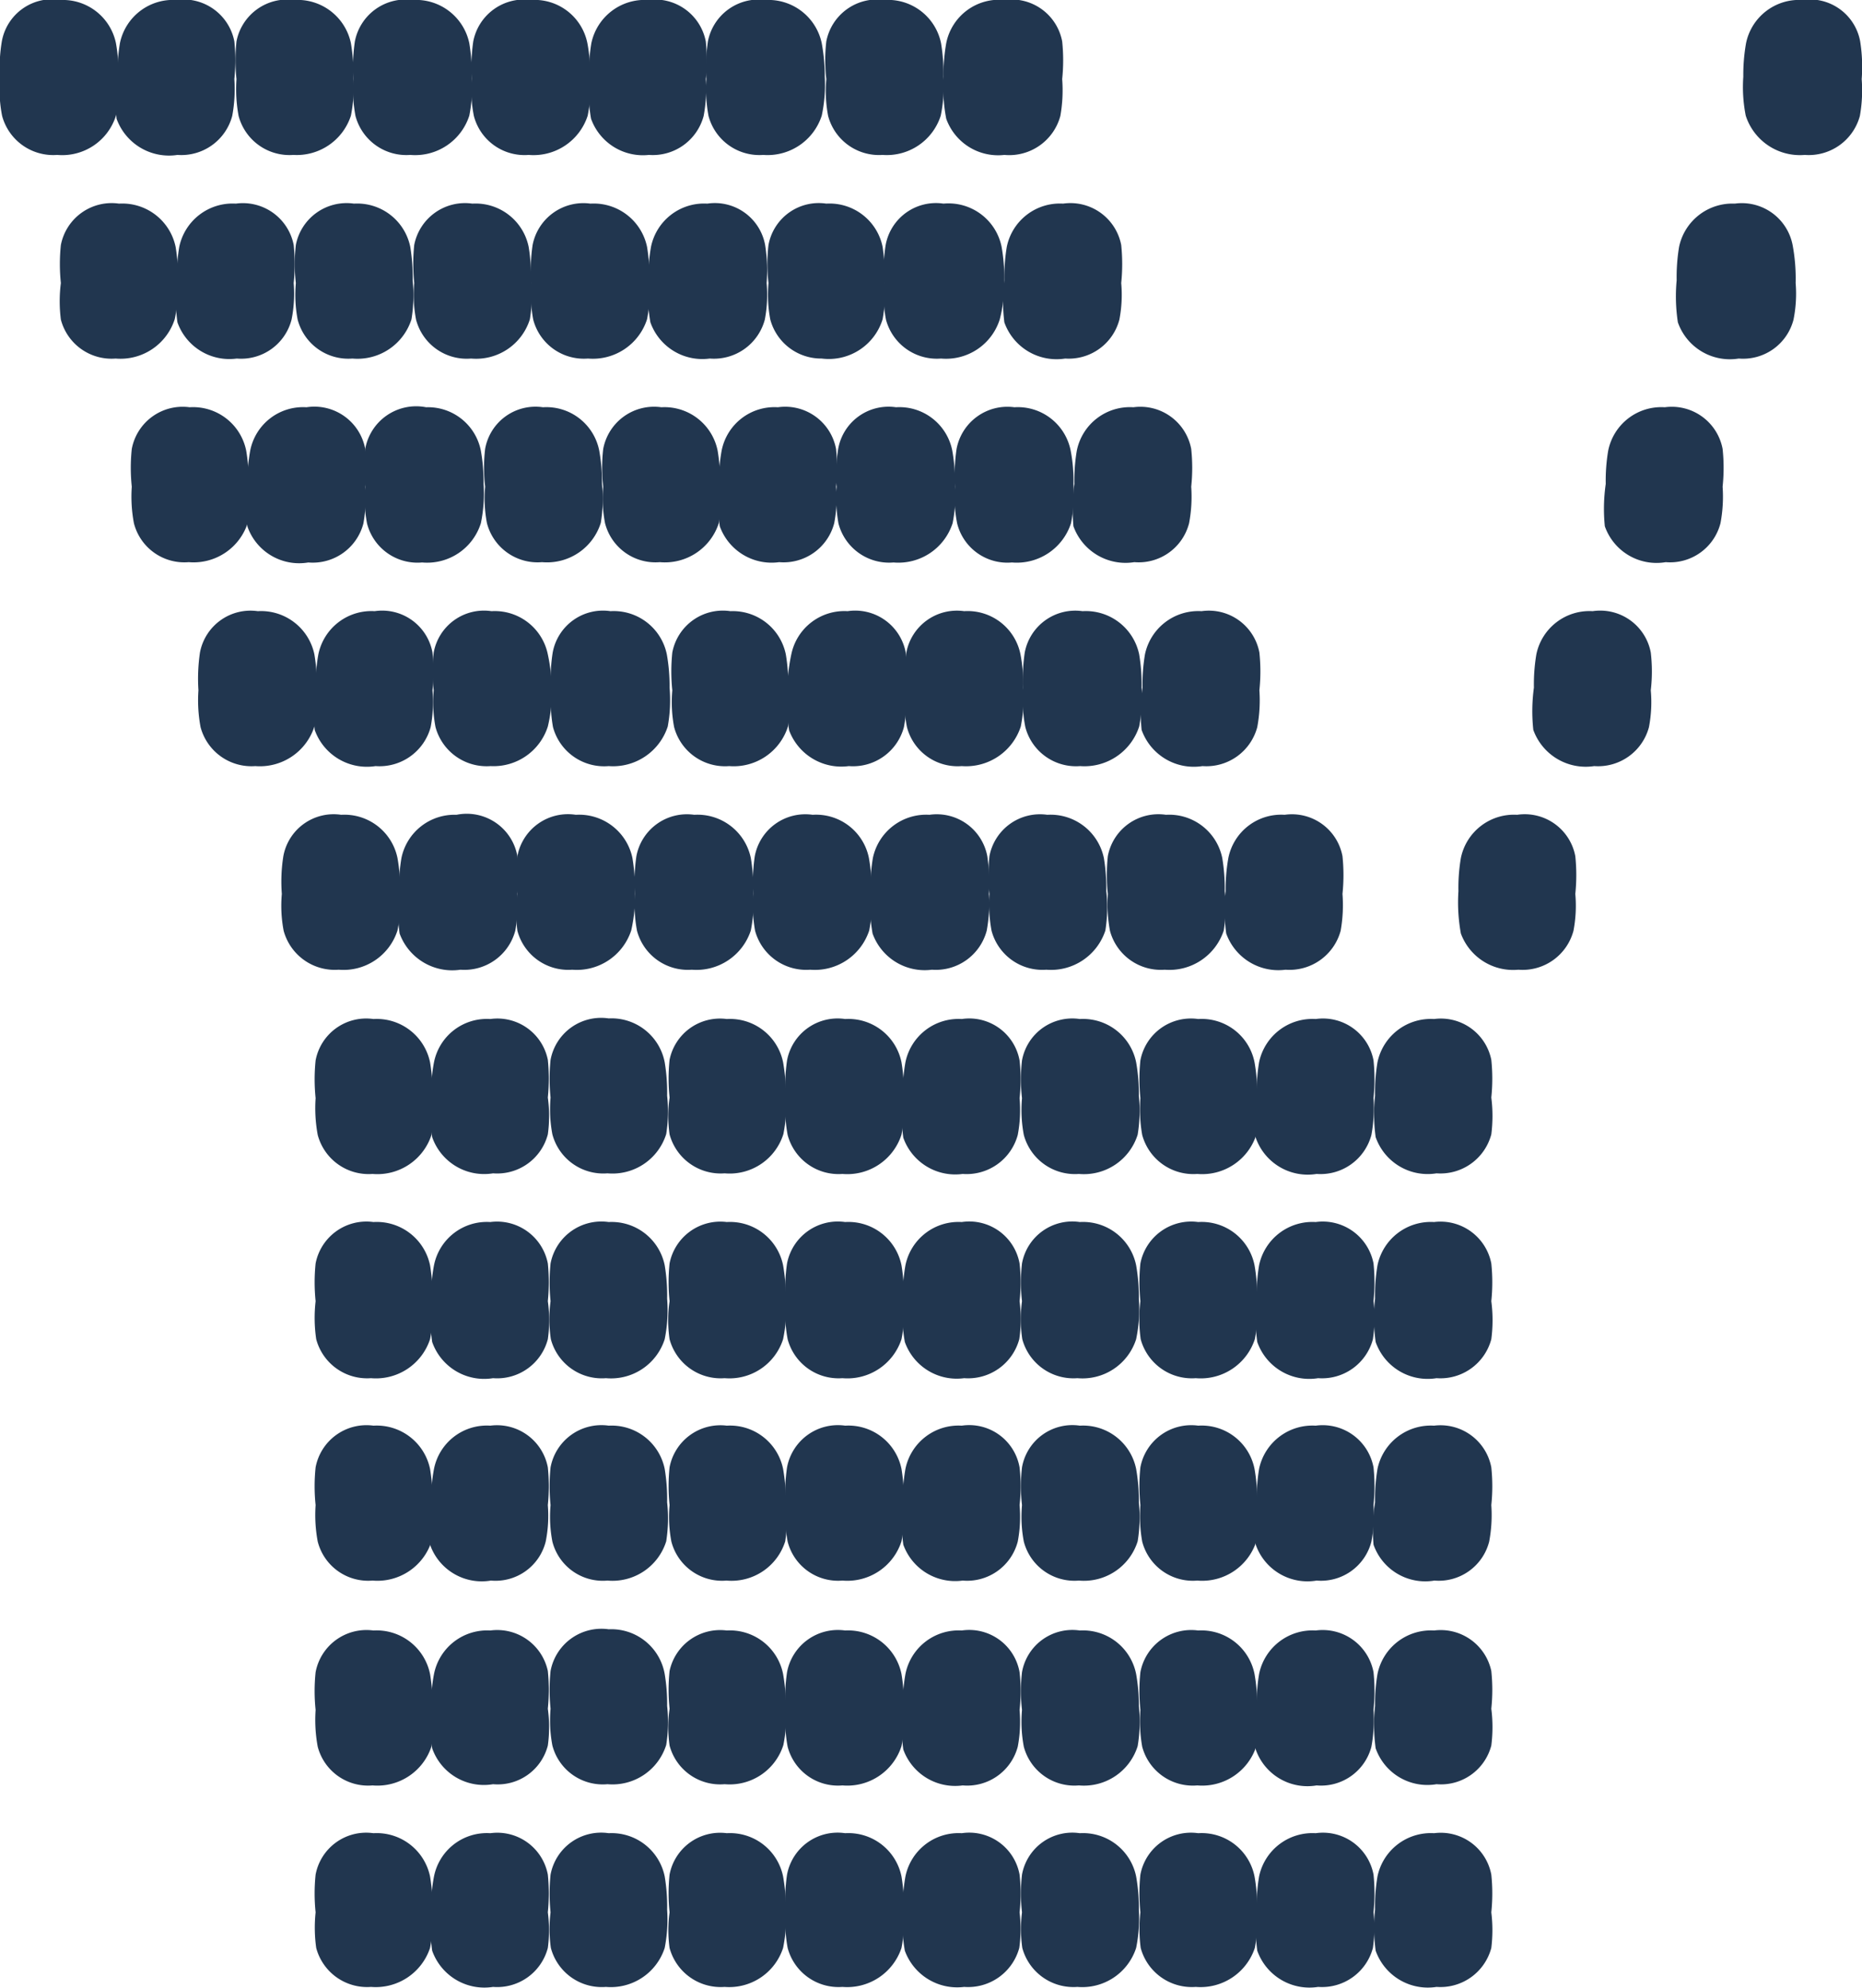 <svg xmlns="http://www.w3.org/2000/svg" width="61.18" height="65.32" viewBox="0 0 61.18 65.32"><defs><style>.a{fill:#21364f;}</style></defs><title>Asset 139</title><path class="a" d="M29.7,36a6,6,0,0,0-.08-1.1,1.78,1.78,0,0,0-1.85-1.42,1.69,1.69,0,0,0-1.91,1.36,6,6,0,0,0-.05,1.24,4.78,4.78,0,0,0,.07,1.21,1.73,1.73,0,0,0,1.8,1.28,1.87,1.87,0,0,0,1.94-1.29A4.82,4.82,0,0,0,29.7,36Z"/><path class="a" d="M37.42,36a5.89,5.89,0,0,0-.09-1.1,1.78,1.78,0,0,0-1.85-1.42,1.68,1.68,0,0,0-1.9,1.36,5.35,5.35,0,0,0,0,1.24,4.37,4.37,0,0,0,.06,1.21,1.74,1.74,0,0,0,1.81,1.28,1.85,1.85,0,0,0,1.93-1.29A4.8,4.8,0,0,0,37.42,36Z"/><path class="a" d="M41.31,36a5.89,5.89,0,0,0-.09-1.1,1.77,1.77,0,0,0-1.85-1.42,1.69,1.69,0,0,0-1.9,1.36,6,6,0,0,0,0,1.24,4.8,4.8,0,0,0,.06,1.21,1.74,1.74,0,0,0,1.81,1.28,1.87,1.87,0,0,0,1.94-1.29A4.82,4.82,0,0,0,41.31,36Z"/><path class="a" d="M29.66,36a5.89,5.89,0,0,1,.09-1.1,1.78,1.78,0,0,1,1.85-1.42,1.68,1.68,0,0,1,1.9,1.36,5.35,5.35,0,0,1,0,1.24,4.37,4.37,0,0,1-.06,1.21,1.74,1.74,0,0,1-1.81,1.28,1.81,1.81,0,0,1-1.95-1.19A5.63,5.63,0,0,1,29.66,36Z"/><path class="a" d="M14.21,36a6,6,0,0,0-.08-1.1,1.79,1.79,0,0,0-1.86-1.42,1.69,1.69,0,0,0-1.9,1.36,6,6,0,0,0,0,1.24,4.78,4.78,0,0,0,.07,1.21,1.73,1.73,0,0,0,1.8,1.28,1.87,1.87,0,0,0,1.94-1.29A4.82,4.82,0,0,0,14.21,36Z"/><path class="a" d="M21.92,36a6,6,0,0,0-.08-1.1A1.78,1.78,0,0,0,20,33.46a1.69,1.69,0,0,0-1.91,1.36,6,6,0,0,0,0,1.24,4.37,4.37,0,0,0,.06,1.21,1.73,1.73,0,0,0,1.81,1.28,1.85,1.85,0,0,0,1.93-1.29A4.82,4.82,0,0,0,21.92,36Z"/><path class="a" d="M25.82,36a5.89,5.89,0,0,0-.09-1.1,1.78,1.78,0,0,0-1.85-1.42A1.69,1.69,0,0,0,22,34.82a6,6,0,0,0,0,1.24A4.37,4.37,0,0,0,22,37.27a1.74,1.74,0,0,0,1.81,1.28,1.85,1.85,0,0,0,1.93-1.29A4.8,4.8,0,0,0,25.82,36Z"/><path class="a" d="M14.17,36a5.15,5.15,0,0,1,.09-1.1,1.77,1.77,0,0,1,1.85-1.42A1.69,1.69,0,0,1,18,34.82a6,6,0,0,1,0,1.24A4.36,4.36,0,0,1,18,37.27a1.72,1.72,0,0,1-1.8,1.28,1.81,1.81,0,0,1-2-1.19A5.63,5.63,0,0,1,14.17,36Z"/><path class="a" d="M41.29,36a6,6,0,0,1,.08-1.1,1.79,1.79,0,0,1,1.86-1.42,1.69,1.69,0,0,1,1.9,1.36,6,6,0,0,1,0,1.24,4.78,4.78,0,0,1-.07,1.21,1.73,1.73,0,0,1-1.8,1.28,1.81,1.81,0,0,1-2-1.19A5.63,5.63,0,0,1,41.29,36Z"/><path class="a" d="M45.18,36a6,6,0,0,1,.08-1.1,1.79,1.79,0,0,1,1.86-1.42A1.69,1.69,0,0,1,49,34.82a6,6,0,0,1,0,1.24A4.78,4.78,0,0,1,49,37.27a1.73,1.73,0,0,1-1.8,1.28,1.81,1.81,0,0,1-2-1.19A5.63,5.63,0,0,1,45.18,36Z"/><path class="a" d="M29.7,42.67a6,6,0,0,0-.08-1.1,1.78,1.78,0,0,0-1.85-1.42,1.7,1.7,0,0,0-1.91,1.36,6,6,0,0,0-.05,1.24A4.78,4.78,0,0,0,25.88,44a1.73,1.73,0,0,0,1.8,1.28A1.87,1.87,0,0,0,29.62,44,4.82,4.82,0,0,0,29.7,42.67Z"/><path class="a" d="M37.42,42.67a6,6,0,0,0-.09-1.1,1.78,1.78,0,0,0-1.85-1.42,1.68,1.68,0,0,0-1.9,1.36,5.35,5.35,0,0,0,0,1.24A4.37,4.37,0,0,0,33.59,44a1.74,1.74,0,0,0,1.81,1.28A1.85,1.85,0,0,0,37.33,44,4.8,4.8,0,0,0,37.42,42.67Z"/><path class="a" d="M41.31,42.67a6,6,0,0,0-.09-1.1,1.77,1.77,0,0,0-1.85-1.42,1.7,1.7,0,0,0-1.9,1.36,6,6,0,0,0,0,1.24A4.8,4.8,0,0,0,37.48,44a1.74,1.74,0,0,0,1.81,1.28A1.87,1.87,0,0,0,41.23,44,4.82,4.82,0,0,0,41.31,42.67Z"/><path class="a" d="M29.66,42.67a6,6,0,0,1,.09-1.1,1.78,1.78,0,0,1,1.85-1.42,1.68,1.68,0,0,1,1.9,1.36,5.35,5.35,0,0,1,0,1.24A4.37,4.37,0,0,1,33.49,44a1.74,1.74,0,0,1-1.81,1.28,1.81,1.81,0,0,1-1.95-1.19A5.63,5.63,0,0,1,29.66,42.67Z"/><path class="a" d="M14.21,42.67a6,6,0,0,0-.08-1.1,1.79,1.79,0,0,0-1.86-1.42,1.7,1.7,0,0,0-1.9,1.36,6,6,0,0,0,0,1.24A4.78,4.78,0,0,0,10.39,44a1.73,1.73,0,0,0,1.8,1.28A1.87,1.87,0,0,0,14.13,44,4.82,4.82,0,0,0,14.21,42.67Z"/><path class="a" d="M21.92,42.67a6,6,0,0,0-.08-1.1A1.78,1.78,0,0,0,20,40.15a1.7,1.7,0,0,0-1.91,1.36,6,6,0,0,0,0,1.24A4.37,4.37,0,0,0,18.1,44a1.73,1.73,0,0,0,1.81,1.28A1.85,1.85,0,0,0,21.84,44,4.82,4.82,0,0,0,21.92,42.67Z"/><path class="a" d="M25.82,42.67a6,6,0,0,0-.09-1.1,1.78,1.78,0,0,0-1.85-1.42A1.7,1.7,0,0,0,22,41.51a6,6,0,0,0,0,1.24A4.37,4.37,0,0,0,22,44a1.74,1.74,0,0,0,1.81,1.28A1.85,1.85,0,0,0,25.73,44,4.8,4.8,0,0,0,25.82,42.67Z"/><path class="a" d="M14.17,42.67a5.2,5.2,0,0,1,.09-1.1,1.77,1.77,0,0,1,1.85-1.42A1.7,1.7,0,0,1,18,41.51a6,6,0,0,1,0,1.24A4.36,4.36,0,0,1,18,44a1.72,1.72,0,0,1-1.8,1.28,1.81,1.81,0,0,1-2-1.19A5.63,5.63,0,0,1,14.17,42.67Z"/><path class="a" d="M41.29,42.67a6,6,0,0,1,.08-1.1,1.79,1.79,0,0,1,1.86-1.42,1.7,1.7,0,0,1,1.9,1.36,6,6,0,0,1,0,1.24A4.78,4.78,0,0,1,45.11,44a1.73,1.73,0,0,1-1.8,1.28,1.81,1.81,0,0,1-2-1.19A5.63,5.63,0,0,1,41.29,42.67Z"/><path class="a" d="M45.18,42.67a6,6,0,0,1,.08-1.1,1.79,1.79,0,0,1,1.86-1.42A1.7,1.7,0,0,1,49,41.51a6,6,0,0,1,0,1.24A4.78,4.78,0,0,1,49,44a1.73,1.73,0,0,1-1.8,1.28,1.81,1.81,0,0,1-2-1.19A5.63,5.63,0,0,1,45.18,42.67Z"/><path class="a" d="M29.7,49.36a6.1,6.1,0,0,0-.08-1.1,1.78,1.78,0,0,0-1.85-1.42,1.7,1.7,0,0,0-1.91,1.37,5.91,5.91,0,0,0-.05,1.24,4.7,4.7,0,0,0,.07,1.2,1.71,1.71,0,0,0,1.8,1.28,1.87,1.87,0,0,0,1.94-1.29A4.82,4.82,0,0,0,29.7,49.36Z"/><path class="a" d="M37.42,49.36a6,6,0,0,0-.09-1.1,1.78,1.78,0,0,0-1.85-1.42,1.68,1.68,0,0,0-1.9,1.37,5.3,5.3,0,0,0,0,1.24,4.3,4.3,0,0,0,.06,1.2,1.72,1.72,0,0,0,1.81,1.28,1.85,1.85,0,0,0,1.93-1.29A4.8,4.8,0,0,0,37.42,49.36Z"/><path class="a" d="M41.31,49.36a6,6,0,0,0-.09-1.1,1.77,1.77,0,0,0-1.85-1.42,1.7,1.7,0,0,0-1.9,1.37,5.91,5.91,0,0,0,0,1.24,4.72,4.72,0,0,0,.06,1.2,1.72,1.72,0,0,0,1.81,1.28,1.87,1.87,0,0,0,1.94-1.29A4.82,4.82,0,0,0,41.31,49.36Z"/><path class="a" d="M29.66,49.36a6,6,0,0,1,.09-1.1,1.78,1.78,0,0,1,1.85-1.42,1.68,1.68,0,0,1,1.9,1.37,5.3,5.3,0,0,1,0,1.24,4.3,4.3,0,0,1-.06,1.2,1.72,1.72,0,0,1-1.81,1.28,1.81,1.81,0,0,1-1.95-1.18A5.74,5.74,0,0,1,29.66,49.36Z"/><path class="a" d="M14.21,49.36a6.1,6.1,0,0,0-.08-1.1,1.79,1.79,0,0,0-1.86-1.42,1.7,1.7,0,0,0-1.9,1.37,5.91,5.91,0,0,0,0,1.24,4.7,4.7,0,0,0,.07,1.2,1.71,1.71,0,0,0,1.8,1.28,1.87,1.87,0,0,0,1.94-1.29A4.82,4.82,0,0,0,14.21,49.36Z"/><path class="a" d="M21.92,49.36a6.1,6.1,0,0,0-.08-1.1A1.78,1.78,0,0,0,20,46.84a1.7,1.7,0,0,0-1.91,1.37,6,6,0,0,0,0,1.24,4.3,4.3,0,0,0,.06,1.2,1.71,1.71,0,0,0,1.81,1.28,1.85,1.85,0,0,0,1.93-1.29A4.82,4.82,0,0,0,21.92,49.36Z"/><path class="a" d="M25.82,49.36a6,6,0,0,0-.09-1.1,1.78,1.78,0,0,0-1.85-1.42A1.7,1.7,0,0,0,22,48.21a6,6,0,0,0,0,1.24,4.3,4.3,0,0,0,.06,1.2,1.72,1.72,0,0,0,1.81,1.28,1.85,1.85,0,0,0,1.93-1.29A4.8,4.8,0,0,0,25.82,49.36Z"/><path class="a" d="M14.17,49.36a5.26,5.26,0,0,1,.09-1.1,1.77,1.77,0,0,1,1.85-1.42A1.7,1.7,0,0,1,18,48.21a5.91,5.91,0,0,1,0,1.24,4.29,4.29,0,0,1-.07,1.2,1.7,1.7,0,0,1-1.8,1.28,1.8,1.8,0,0,1-2-1.18A5.74,5.74,0,0,1,14.17,49.36Z"/><path class="a" d="M41.29,49.36a6.1,6.1,0,0,1,.08-1.1,1.79,1.79,0,0,1,1.86-1.42,1.7,1.7,0,0,1,1.9,1.37,5.91,5.91,0,0,1,0,1.24,4.7,4.7,0,0,1-.07,1.2,1.71,1.71,0,0,1-1.8,1.28,1.8,1.8,0,0,1-2-1.18A5.74,5.74,0,0,1,41.29,49.36Z"/><path class="a" d="M45.18,49.36a6.1,6.1,0,0,1,.08-1.1,1.79,1.79,0,0,1,1.86-1.42A1.7,1.7,0,0,1,49,48.21a5.91,5.91,0,0,1,0,1.24,4.7,4.7,0,0,1-.07,1.2,1.71,1.71,0,0,1-1.8,1.28,1.8,1.8,0,0,1-2-1.18A5.74,5.74,0,0,1,45.18,49.36Z"/><path class="a" d="M29.7,56.05A5.92,5.92,0,0,0,29.62,55a1.79,1.79,0,0,0-1.85-1.43,1.7,1.7,0,0,0-1.91,1.37,5.91,5.91,0,0,0-.05,1.24,4.78,4.78,0,0,0,.07,1.21,1.71,1.71,0,0,0,1.8,1.27,1.87,1.87,0,0,0,1.94-1.29A4.82,4.82,0,0,0,29.7,56.05Z"/><path class="a" d="M37.42,56.05A5.85,5.85,0,0,0,37.33,55a1.78,1.78,0,0,0-1.85-1.43,1.68,1.68,0,0,0-1.9,1.37,5.3,5.3,0,0,0,0,1.24,4.37,4.37,0,0,0,.06,1.21,1.72,1.72,0,0,0,1.81,1.27,1.85,1.85,0,0,0,1.93-1.29A4.8,4.8,0,0,0,37.42,56.05Z"/><path class="a" d="M41.31,56.05A5.85,5.85,0,0,0,41.22,55a1.78,1.78,0,0,0-1.85-1.43,1.7,1.7,0,0,0-1.9,1.37,5.91,5.91,0,0,0,0,1.24,4.8,4.8,0,0,0,.06,1.21,1.72,1.72,0,0,0,1.81,1.27,1.87,1.87,0,0,0,1.94-1.29A4.82,4.82,0,0,0,41.31,56.05Z"/><path class="a" d="M29.66,56.05A5.85,5.85,0,0,1,29.75,55a1.78,1.78,0,0,1,1.85-1.43,1.68,1.68,0,0,1,1.9,1.37,5.3,5.3,0,0,1,0,1.24,4.37,4.37,0,0,1-.06,1.21,1.72,1.72,0,0,1-1.81,1.27,1.81,1.81,0,0,1-1.95-1.18A5.74,5.74,0,0,1,29.66,56.05Z"/><path class="a" d="M14.21,56.05A5.92,5.92,0,0,0,14.13,55a1.79,1.79,0,0,0-1.86-1.43,1.7,1.7,0,0,0-1.9,1.37,5.91,5.91,0,0,0,0,1.24,4.78,4.78,0,0,0,.07,1.21,1.71,1.71,0,0,0,1.8,1.27,1.87,1.87,0,0,0,1.94-1.29A4.82,4.82,0,0,0,14.21,56.05Z"/><path class="a" d="M21.92,56.05A5.92,5.92,0,0,0,21.84,55,1.78,1.78,0,0,0,20,53.53a1.7,1.7,0,0,0-1.91,1.37,6,6,0,0,0,0,1.24,4.37,4.37,0,0,0,.06,1.21,1.71,1.71,0,0,0,1.81,1.27,1.85,1.85,0,0,0,1.93-1.29A4.82,4.82,0,0,0,21.92,56.05Z"/><path class="a" d="M25.82,56.05A5.85,5.85,0,0,0,25.73,55a1.78,1.78,0,0,0-1.85-1.43A1.7,1.7,0,0,0,22,54.9a6,6,0,0,0,0,1.24A4.37,4.37,0,0,0,22,57.35a1.72,1.72,0,0,0,1.81,1.27,1.85,1.85,0,0,0,1.93-1.29A4.8,4.8,0,0,0,25.82,56.05Z"/><path class="a" d="M14.17,56.05A5.11,5.11,0,0,1,14.26,55a1.78,1.78,0,0,1,1.85-1.43A1.7,1.7,0,0,1,18,54.9a5.91,5.91,0,0,1,0,1.24A4.36,4.36,0,0,1,18,57.35a1.7,1.7,0,0,1-1.8,1.27,1.8,1.8,0,0,1-2-1.18A5.74,5.74,0,0,1,14.17,56.05Z"/><path class="a" d="M41.29,56.05A5.92,5.92,0,0,1,41.37,55a1.79,1.79,0,0,1,1.86-1.43,1.7,1.7,0,0,1,1.9,1.37,5.91,5.91,0,0,1,0,1.24,4.78,4.78,0,0,1-.07,1.21,1.71,1.71,0,0,1-1.8,1.27,1.8,1.8,0,0,1-2-1.18A5.74,5.74,0,0,1,41.29,56.05Z"/><path class="a" d="M45.18,56.05A5.92,5.92,0,0,1,45.26,55a1.79,1.79,0,0,1,1.86-1.43A1.7,1.7,0,0,1,49,54.9a5.91,5.91,0,0,1,0,1.24A4.78,4.78,0,0,1,49,57.35a1.71,1.71,0,0,1-1.8,1.27,1.8,1.8,0,0,1-2-1.18A5.74,5.74,0,0,1,45.18,56.05Z"/><path class="a" d="M29.7,62.74a5.92,5.92,0,0,0-.08-1.09,1.78,1.78,0,0,0-1.85-1.42,1.69,1.69,0,0,0-1.91,1.36,5.94,5.94,0,0,0-.05,1.24A4.78,4.78,0,0,0,25.88,64a1.73,1.73,0,0,0,1.8,1.28A1.88,1.88,0,0,0,29.62,64,4.89,4.89,0,0,0,29.7,62.74Z"/><path class="a" d="M37.42,62.74a5.85,5.85,0,0,0-.09-1.09,1.78,1.78,0,0,0-1.85-1.42,1.68,1.68,0,0,0-1.9,1.36,5.33,5.33,0,0,0,0,1.24A4.37,4.37,0,0,0,33.59,64a1.74,1.74,0,0,0,1.81,1.28A1.86,1.86,0,0,0,37.33,64,4.88,4.88,0,0,0,37.42,62.74Z"/><path class="a" d="M41.31,62.74a5.85,5.85,0,0,0-.09-1.09,1.77,1.77,0,0,0-1.85-1.42,1.69,1.69,0,0,0-1.9,1.36,5.94,5.94,0,0,0,0,1.24A4.8,4.8,0,0,0,37.48,64a1.74,1.74,0,0,0,1.81,1.28A1.88,1.88,0,0,0,41.23,64,4.89,4.89,0,0,0,41.31,62.74Z"/><path class="a" d="M29.66,62.74a5.85,5.85,0,0,1,.09-1.09,1.78,1.78,0,0,1,1.85-1.42,1.68,1.68,0,0,1,1.9,1.36,5.33,5.33,0,0,1,0,1.24A4.37,4.37,0,0,1,33.49,64a1.74,1.74,0,0,1-1.81,1.28,1.83,1.83,0,0,1-1.95-1.19A5.68,5.68,0,0,1,29.66,62.74Z"/><path class="a" d="M14.21,62.74a5.92,5.92,0,0,0-.08-1.09,1.79,1.79,0,0,0-1.86-1.42,1.69,1.69,0,0,0-1.9,1.36,5.94,5.94,0,0,0,0,1.24A4.78,4.78,0,0,0,10.39,64a1.73,1.73,0,0,0,1.8,1.28A1.88,1.88,0,0,0,14.13,64,4.89,4.89,0,0,0,14.21,62.74Z"/><path class="a" d="M21.92,62.74a5.92,5.92,0,0,0-.08-1.09A1.78,1.78,0,0,0,20,60.23a1.69,1.69,0,0,0-1.91,1.36,6,6,0,0,0,0,1.24A4.37,4.37,0,0,0,18.1,64a1.73,1.73,0,0,0,1.81,1.28A1.86,1.86,0,0,0,21.84,64,4.89,4.89,0,0,0,21.92,62.74Z"/><path class="a" d="M25.82,62.74a5.85,5.85,0,0,0-.09-1.09,1.78,1.78,0,0,0-1.85-1.42A1.69,1.69,0,0,0,22,61.59a6,6,0,0,0,0,1.24A4.37,4.37,0,0,0,22,64a1.74,1.74,0,0,0,1.81,1.28A1.86,1.86,0,0,0,25.73,64,4.88,4.88,0,0,0,25.82,62.74Z"/><path class="a" d="M14.17,62.74a5.11,5.11,0,0,1,.09-1.09,1.77,1.77,0,0,1,1.85-1.42A1.69,1.69,0,0,1,18,61.59a5.94,5.94,0,0,1,0,1.24A4.36,4.36,0,0,1,18,64a1.72,1.72,0,0,1-1.8,1.28,1.82,1.82,0,0,1-2-1.19A5.68,5.68,0,0,1,14.17,62.74Z"/><path class="a" d="M41.29,62.74a5.92,5.92,0,0,1,.08-1.09,1.79,1.79,0,0,1,1.86-1.42,1.69,1.69,0,0,1,1.9,1.36,5.94,5.94,0,0,1,0,1.24A4.78,4.78,0,0,1,45.11,64a1.73,1.73,0,0,1-1.8,1.28,1.82,1.82,0,0,1-2-1.19A5.68,5.68,0,0,1,41.29,62.74Z"/><path class="a" d="M45.18,62.74a5.92,5.92,0,0,1,.08-1.09,1.79,1.79,0,0,1,1.86-1.42A1.69,1.69,0,0,1,49,61.59a5.94,5.94,0,0,1,0,1.24A4.78,4.78,0,0,1,49,64a1.73,1.73,0,0,1-1.8,1.28,1.82,1.82,0,0,1-2-1.19A5.68,5.68,0,0,1,45.18,62.74Z"/><path class="a" d="M19.39,2.52a5.2,5.2,0,0,0-.09-1.1A1.77,1.77,0,0,0,17.45,0a1.7,1.7,0,0,0-1.9,1.36A6,6,0,0,0,15.5,2.6a4.36,4.36,0,0,0,.07,1.21,1.72,1.72,0,0,0,1.8,1.28A1.87,1.87,0,0,0,19.31,3.8,4.82,4.82,0,0,0,19.39,2.52Z"/><path class="a" d="M27.1,2.52A6,6,0,0,0,27,1.42,1.79,1.79,0,0,0,25.16,0a1.7,1.7,0,0,0-1.9,1.36,6,6,0,0,0-.05,1.24,4.78,4.78,0,0,0,.07,1.21,1.73,1.73,0,0,0,1.8,1.28A1.87,1.87,0,0,0,27,3.8,4.82,4.82,0,0,0,27.1,2.52Z"/><path class="a" d="M31,2.52a6,6,0,0,0-.08-1.1A1.78,1.78,0,0,0,29.06,0a1.7,1.7,0,0,0-1.91,1.36,5.41,5.41,0,0,0,0,1.24,4.37,4.37,0,0,0,.06,1.21A1.73,1.73,0,0,0,29,5.09,1.86,1.86,0,0,0,30.91,3.8,4.82,4.82,0,0,0,31,2.52Z"/><path class="a" d="M19.35,2.52a6,6,0,0,1,.08-1.1A1.79,1.79,0,0,1,21.29,0a1.7,1.7,0,0,1,1.9,1.36,6,6,0,0,1,0,1.24,4.78,4.78,0,0,1-.07,1.21,1.73,1.73,0,0,1-1.8,1.28A1.81,1.81,0,0,1,19.42,3.9,5.63,5.63,0,0,1,19.35,2.52Z"/><path class="a" d="M3.9,2.52a6,6,0,0,0-.09-1.1A1.78,1.78,0,0,0,2,0,1.68,1.68,0,0,0,.06,1.36,5.35,5.35,0,0,0,0,2.6,4.37,4.37,0,0,0,.07,3.81,1.74,1.74,0,0,0,1.88,5.09,1.85,1.85,0,0,0,3.81,3.8,4.8,4.8,0,0,0,3.9,2.52Z"/><path class="a" d="M11.61,2.52a6,6,0,0,0-.08-1.1A1.79,1.79,0,0,0,9.67,0a1.7,1.7,0,0,0-1.9,1.36,6,6,0,0,0,0,1.24,4.78,4.78,0,0,0,.07,1.21,1.73,1.73,0,0,0,1.8,1.28A1.87,1.87,0,0,0,11.53,3.8,4.82,4.82,0,0,0,11.61,2.52Z"/><path class="a" d="M15.5,2.52a6,6,0,0,0-.08-1.1A1.79,1.79,0,0,0,13.56,0a1.7,1.7,0,0,0-1.9,1.36,6,6,0,0,0-.05,1.24,4.78,4.78,0,0,0,.07,1.21,1.73,1.73,0,0,0,1.8,1.28A1.87,1.87,0,0,0,15.42,3.8,4.82,4.82,0,0,0,15.5,2.52Z"/><path class="a" d="M3.86,2.52a6,6,0,0,1,.08-1.1A1.78,1.78,0,0,1,5.79,0,1.7,1.7,0,0,1,7.7,1.36a6,6,0,0,1,0,1.24,4.78,4.78,0,0,1-.07,1.21,1.73,1.73,0,0,1-1.8,1.28,1.83,1.83,0,0,1-2-1.19A5.65,5.65,0,0,1,3.86,2.52Z"/><path class="a" d="M31,2.52a6,6,0,0,1,.09-1.1A1.77,1.77,0,0,1,33,0a1.69,1.69,0,0,1,1.9,1.36,6,6,0,0,1,0,1.24,4.8,4.8,0,0,1-.06,1.21A1.74,1.74,0,0,1,33,5.09,1.81,1.81,0,0,1,31.09,3.9,5.63,5.63,0,0,1,31,2.52Z"/><path class="a" d="M57.28,2.52a6,6,0,0,1,.09-1.1A1.78,1.78,0,0,1,59.22,0a1.68,1.68,0,0,1,1.9,1.36,5.35,5.35,0,0,1,.05,1.24,4.8,4.8,0,0,1-.06,1.21A1.74,1.74,0,0,1,59.3,5.09,1.87,1.87,0,0,1,57.36,3.8,4.82,4.82,0,0,1,57.28,2.52Z"/><path class="a" d="M28.64,29.28a5.85,5.85,0,0,0-.09-1.09,1.77,1.77,0,0,0-1.85-1.42,1.69,1.69,0,0,0-1.9,1.36,5.94,5.94,0,0,0-.05,1.24,4.8,4.8,0,0,0,.06,1.21,1.74,1.74,0,0,0,1.81,1.28,1.88,1.88,0,0,0,1.94-1.29A4.89,4.89,0,0,0,28.64,29.28Z"/><path class="a" d="M36.35,29.28a5.92,5.92,0,0,0-.08-1.09,1.79,1.79,0,0,0-1.86-1.42,1.69,1.69,0,0,0-1.9,1.36,5.94,5.94,0,0,0,0,1.24,4.78,4.78,0,0,0,.07,1.21,1.73,1.73,0,0,0,1.8,1.28,1.88,1.88,0,0,0,1.94-1.29A4.89,4.89,0,0,0,36.35,29.28Z"/><path class="a" d="M40.24,29.28a5.92,5.92,0,0,0-.08-1.09,1.78,1.78,0,0,0-1.85-1.42,1.69,1.69,0,0,0-1.91,1.36,5.94,5.94,0,0,0,0,1.24,4.78,4.78,0,0,0,.07,1.21,1.73,1.73,0,0,0,1.8,1.28,1.88,1.88,0,0,0,1.94-1.29A4.89,4.89,0,0,0,40.24,29.28Z"/><path class="a" d="M28.6,29.28a5.92,5.92,0,0,1,.08-1.09,1.79,1.79,0,0,1,1.86-1.42,1.69,1.69,0,0,1,1.9,1.36,5.94,5.94,0,0,1,.05,1.24,4.78,4.78,0,0,1-.07,1.21,1.73,1.73,0,0,1-1.8,1.28,1.82,1.82,0,0,1-1.95-1.19A5.68,5.68,0,0,1,28.6,29.28Z"/><path class="a" d="M13.15,29.28a5.85,5.85,0,0,0-.09-1.09,1.78,1.78,0,0,0-1.85-1.42,1.68,1.68,0,0,0-1.9,1.36,5.33,5.33,0,0,0-.05,1.24,4.37,4.37,0,0,0,.06,1.21,1.74,1.74,0,0,0,1.81,1.28,1.86,1.86,0,0,0,1.93-1.29A4.88,4.88,0,0,0,13.15,29.28Z"/><path class="a" d="M20.86,29.28a5.92,5.92,0,0,0-.08-1.09,1.79,1.79,0,0,0-1.86-1.42A1.69,1.69,0,0,0,17,28.13,5.94,5.94,0,0,0,17,29.37,4.78,4.78,0,0,0,17,30.58a1.73,1.73,0,0,0,1.8,1.28,1.88,1.88,0,0,0,1.94-1.29A4.89,4.89,0,0,0,20.86,29.28Z"/><path class="a" d="M24.75,29.28a5.92,5.92,0,0,0-.08-1.09,1.79,1.79,0,0,0-1.86-1.42,1.69,1.69,0,0,0-1.9,1.36,5.94,5.94,0,0,0-.05,1.24,4.78,4.78,0,0,0,.07,1.21,1.73,1.73,0,0,0,1.8,1.28,1.88,1.88,0,0,0,1.94-1.29A4.89,4.89,0,0,0,24.75,29.28Z"/><path class="a" d="M13.11,29.28a5.92,5.92,0,0,1,.08-1.09A1.78,1.78,0,0,1,15,26.77,1.69,1.69,0,0,1,17,28.13,5.94,5.94,0,0,1,17,29.37a4.78,4.78,0,0,1-.07,1.21,1.73,1.73,0,0,1-1.8,1.28,1.84,1.84,0,0,1-2-1.19A5.7,5.7,0,0,1,13.11,29.28Z"/><path class="a" d="M40.27,29.28a5.85,5.85,0,0,1,.09-1.09,1.77,1.77,0,0,1,1.85-1.42,1.69,1.69,0,0,1,1.9,1.36,5.94,5.94,0,0,1,0,1.24,4.8,4.8,0,0,1-.06,1.21,1.74,1.74,0,0,1-1.81,1.28,1.82,1.82,0,0,1-1.95-1.19A5.68,5.68,0,0,1,40.27,29.28Z"/><path class="a" d="M47.92,29.28A5.85,5.85,0,0,1,48,28.19a1.78,1.78,0,0,1,1.85-1.42,1.69,1.69,0,0,1,1.91,1.36,6,6,0,0,1,0,1.24,4.37,4.37,0,0,1-.06,1.21,1.73,1.73,0,0,1-1.81,1.28A1.83,1.83,0,0,1,48,30.67,5.68,5.68,0,0,1,47.92,29.28Z"/><path class="a" d="M25.9,22.59a5.92,5.92,0,0,0-.08-1.09A1.78,1.78,0,0,0,24,20.08a1.69,1.69,0,0,0-1.91,1.36,6,6,0,0,0,0,1.24,4.37,4.37,0,0,0,.06,1.21,1.73,1.73,0,0,0,1.81,1.28,1.87,1.87,0,0,0,1.93-1.3A4.82,4.82,0,0,0,25.9,22.59Z"/><path class="a" d="M33.62,22.59a5.11,5.11,0,0,0-.09-1.09,1.77,1.77,0,0,0-1.85-1.42,1.69,1.69,0,0,0-1.9,1.36,5.91,5.91,0,0,0-.05,1.24,4.36,4.36,0,0,0,.07,1.21,1.72,1.72,0,0,0,1.8,1.28,1.89,1.89,0,0,0,1.94-1.3A4.82,4.82,0,0,0,33.62,22.59Z"/><path class="a" d="M37.51,22.59a5.92,5.92,0,0,0-.08-1.09,1.79,1.79,0,0,0-1.86-1.42,1.69,1.69,0,0,0-1.9,1.36,5.91,5.91,0,0,0-.05,1.24,4.36,4.36,0,0,0,.07,1.21,1.72,1.72,0,0,0,1.8,1.28,1.89,1.89,0,0,0,1.94-1.3A4.82,4.82,0,0,0,37.51,22.59Z"/><path class="a" d="M25.87,22.59A5.92,5.92,0,0,1,26,21.5a1.78,1.78,0,0,1,1.85-1.42,1.69,1.69,0,0,1,1.91,1.36,6,6,0,0,1,0,1.24,4.37,4.37,0,0,1-.06,1.21,1.73,1.73,0,0,1-1.81,1.28A1.83,1.83,0,0,1,25.93,24,5.73,5.73,0,0,1,25.87,22.59Z"/><path class="a" d="M10.41,22.59a5.92,5.92,0,0,0-.08-1.09,1.79,1.79,0,0,0-1.86-1.42,1.69,1.69,0,0,0-1.9,1.36,5.91,5.91,0,0,0-.05,1.24,4.78,4.78,0,0,0,.07,1.21,1.73,1.73,0,0,0,1.8,1.28,1.88,1.88,0,0,0,1.94-1.3A4.82,4.82,0,0,0,10.41,22.59Z"/><path class="a" d="M18.13,22.59A5.85,5.85,0,0,0,18,21.5a1.78,1.78,0,0,0-1.85-1.42,1.68,1.68,0,0,0-1.9,1.36,5.3,5.3,0,0,0,0,1.24,4.37,4.37,0,0,0,.06,1.21,1.74,1.74,0,0,0,1.81,1.28A1.87,1.87,0,0,0,18,23.87,4.8,4.8,0,0,0,18.13,22.59Z"/><path class="a" d="M22,22.59a5.85,5.85,0,0,0-.09-1.09,1.78,1.78,0,0,0-1.85-1.42,1.68,1.68,0,0,0-1.9,1.36,5.3,5.3,0,0,0-.05,1.24,4.8,4.8,0,0,0,.06,1.21A1.74,1.74,0,0,0,20,25.17a1.89,1.89,0,0,0,1.94-1.3A4.82,4.82,0,0,0,22,22.59Z"/><path class="a" d="M10.37,22.59a5.85,5.85,0,0,1,.09-1.09,1.78,1.78,0,0,1,1.85-1.42,1.68,1.68,0,0,1,1.9,1.36,5.3,5.3,0,0,1,0,1.24,4.37,4.37,0,0,1-.06,1.21,1.74,1.74,0,0,1-1.81,1.28,1.82,1.82,0,0,1-2-1.19A5.71,5.71,0,0,1,10.37,22.59Z"/><path class="a" d="M37.54,22.59a5.92,5.92,0,0,1,.08-1.09,1.79,1.79,0,0,1,1.86-1.42,1.69,1.69,0,0,1,1.9,1.36,5.91,5.91,0,0,1,0,1.24,4.78,4.78,0,0,1-.07,1.21,1.73,1.73,0,0,1-1.8,1.28,1.82,1.82,0,0,1-2-1.19A5.71,5.71,0,0,1,37.54,22.59Z"/><path class="a" d="M50.4,22.59a5.92,5.92,0,0,1,.08-1.09,1.78,1.78,0,0,1,1.85-1.42,1.69,1.69,0,0,1,1.91,1.36,5.36,5.36,0,0,1,0,1.24,4.37,4.37,0,0,1-.06,1.21,1.73,1.73,0,0,1-1.8,1.28,1.83,1.83,0,0,1-2-1.19A5.73,5.73,0,0,1,50.4,22.59Z"/><path class="a" d="M23.66,15.9a5.92,5.92,0,0,0-.08-1.09,1.78,1.78,0,0,0-1.85-1.43,1.7,1.7,0,0,0-1.91,1.37,5.36,5.36,0,0,0,0,1.24,4.3,4.3,0,0,0,.06,1.2,1.71,1.71,0,0,0,1.8,1.28,1.86,1.86,0,0,0,1.94-1.29A4.82,4.82,0,0,0,23.66,15.9Z"/><path class="a" d="M31.38,15.9a5.85,5.85,0,0,0-.09-1.09,1.77,1.77,0,0,0-1.85-1.43,1.68,1.68,0,0,0-1.9,1.37A5.3,5.3,0,0,0,27.49,16a4.72,4.72,0,0,0,.06,1.2,1.72,1.72,0,0,0,1.81,1.28,1.87,1.87,0,0,0,1.94-1.29A4.82,4.82,0,0,0,31.38,15.9Z"/><path class="a" d="M35.27,15.9a5.11,5.11,0,0,0-.09-1.09,1.77,1.77,0,0,0-1.85-1.43,1.7,1.7,0,0,0-1.9,1.37A5.91,5.91,0,0,0,31.38,16a4.29,4.29,0,0,0,.07,1.2,1.7,1.7,0,0,0,1.8,1.28,1.87,1.87,0,0,0,1.94-1.29A4.82,4.82,0,0,0,35.27,15.9Z"/><path class="a" d="M23.62,15.9a5.85,5.85,0,0,1,.09-1.09,1.77,1.77,0,0,1,1.85-1.43,1.7,1.7,0,0,1,1.91,1.37,6,6,0,0,1,0,1.24,4.3,4.3,0,0,1-.06,1.2,1.72,1.72,0,0,1-1.81,1.28,1.81,1.81,0,0,1-1.95-1.18A5.74,5.74,0,0,1,23.62,15.9Z"/><path class="a" d="M8.17,15.9a5.92,5.92,0,0,0-.08-1.09,1.78,1.78,0,0,0-1.86-1.43,1.7,1.7,0,0,0-1.9,1.37,5.91,5.91,0,0,0,0,1.24,4.7,4.7,0,0,0,.07,1.2,1.71,1.71,0,0,0,1.8,1.28,1.87,1.87,0,0,0,1.94-1.29A4.82,4.82,0,0,0,8.17,15.9Z"/><path class="a" d="M15.89,15.9a5.85,5.85,0,0,0-.09-1.09A1.77,1.77,0,0,0,14,13.38,1.7,1.7,0,0,0,12,14.75,6,6,0,0,0,12,16a4.3,4.3,0,0,0,.06,1.2,1.71,1.71,0,0,0,1.81,1.28,1.85,1.85,0,0,0,1.93-1.29A4.8,4.8,0,0,0,15.89,15.9Z"/><path class="a" d="M19.78,15.9a5.85,5.85,0,0,0-.09-1.09,1.77,1.77,0,0,0-1.85-1.43,1.68,1.68,0,0,0-1.9,1.37,5.3,5.3,0,0,0,0,1.24,4.3,4.3,0,0,0,.06,1.2,1.72,1.72,0,0,0,1.81,1.28,1.85,1.85,0,0,0,1.93-1.29A4.8,4.8,0,0,0,19.78,15.9Z"/><path class="a" d="M8.13,15.9a5.85,5.85,0,0,1,.09-1.09,1.77,1.77,0,0,1,1.85-1.43A1.7,1.7,0,0,1,12,14.75,5.91,5.91,0,0,1,12,16a4.72,4.72,0,0,1-.06,1.2,1.72,1.72,0,0,1-1.81,1.28,1.8,1.8,0,0,1-2-1.18A5.74,5.74,0,0,1,8.13,15.9Z"/><path class="a" d="M35.3,15.9a5.92,5.92,0,0,1,.08-1.09,1.78,1.78,0,0,1,1.86-1.43,1.7,1.7,0,0,1,1.9,1.37,5.91,5.91,0,0,1,0,1.24,4.7,4.7,0,0,1-.07,1.2,1.71,1.71,0,0,1-1.8,1.28,1.82,1.82,0,0,1-2-1.18A6.31,6.31,0,0,1,35.3,15.9Z"/><path class="a" d="M52.76,15.9a5.92,5.92,0,0,1,.08-1.09,1.78,1.78,0,0,1,1.86-1.43,1.7,1.7,0,0,1,1.9,1.37,5.91,5.91,0,0,1,0,1.24,4.7,4.7,0,0,1-.07,1.2,1.71,1.71,0,0,1-1.8,1.28,1.8,1.8,0,0,1-2-1.18A5.74,5.74,0,0,1,52.76,15.9Z"/><path class="a" d="M21.34,9.21a6.1,6.1,0,0,0-.08-1.1A1.79,1.79,0,0,0,19.4,6.69a1.7,1.7,0,0,0-1.9,1.36,6,6,0,0,0-.05,1.25,4.73,4.73,0,0,0,.07,1.2,1.72,1.72,0,0,0,1.8,1.28,1.87,1.87,0,0,0,1.94-1.29A4.82,4.82,0,0,0,21.34,9.21Z"/><path class="a" d="M29.06,9.21A6,6,0,0,0,29,8.11a1.78,1.78,0,0,0-1.85-1.42,1.68,1.68,0,0,0-1.9,1.36,5.41,5.41,0,0,0,0,1.25,4.32,4.32,0,0,0,.06,1.2A1.73,1.73,0,0,0,27,11.78,1.85,1.85,0,0,0,29,10.49,4.8,4.8,0,0,0,29.06,9.21Z"/><path class="a" d="M33,9.21a6,6,0,0,0-.09-1.1A1.78,1.78,0,0,0,31,6.69a1.68,1.68,0,0,0-1.9,1.36,5.41,5.41,0,0,0-.05,1.25,4.32,4.32,0,0,0,.06,1.2,1.73,1.73,0,0,0,1.81,1.28,1.85,1.85,0,0,0,1.93-1.29A4.8,4.8,0,0,0,33,9.21Z"/><path class="a" d="M21.3,9.21a6,6,0,0,1,.09-1.1,1.78,1.78,0,0,1,1.85-1.42,1.68,1.68,0,0,1,1.9,1.36,5.41,5.41,0,0,1,.05,1.25,4.32,4.32,0,0,1-.06,1.2,1.73,1.73,0,0,1-1.81,1.28,1.81,1.81,0,0,1-1.95-1.19A5.63,5.63,0,0,1,21.3,9.21Z"/><path class="a" d="M5.85,9.21a6.1,6.1,0,0,0-.08-1.1A1.79,1.79,0,0,0,3.91,6.69,1.7,1.7,0,0,0,2,8.05,6,6,0,0,0,2,9.3,4.73,4.73,0,0,0,2,10.5a1.72,1.72,0,0,0,1.8,1.28,1.87,1.87,0,0,0,1.94-1.29A4.82,4.82,0,0,0,5.85,9.21Z"/><path class="a" d="M13.56,9.21a6.1,6.1,0,0,0-.08-1.1,1.78,1.78,0,0,0-1.85-1.42A1.7,1.7,0,0,0,9.72,8.05a5.48,5.48,0,0,0,0,1.25,4.32,4.32,0,0,0,.06,1.2,1.72,1.72,0,0,0,1.8,1.28,1.86,1.86,0,0,0,1.94-1.29A4.82,4.82,0,0,0,13.56,9.21Z"/><path class="a" d="M17.45,9.21a6.1,6.1,0,0,0-.08-1.1,1.78,1.78,0,0,0-1.85-1.42,1.7,1.7,0,0,0-1.91,1.36,6.12,6.12,0,0,0,0,1.25,4.32,4.32,0,0,0,.06,1.2,1.72,1.72,0,0,0,1.81,1.28,1.85,1.85,0,0,0,1.93-1.29A4.82,4.82,0,0,0,17.45,9.21Z"/><path class="a" d="M5.81,9.21a6.1,6.1,0,0,1,.08-1.1A1.79,1.79,0,0,1,7.75,6.69a1.7,1.7,0,0,1,1.9,1.36,6,6,0,0,1,0,1.25,4.31,4.31,0,0,1-.07,1.2,1.71,1.71,0,0,1-1.8,1.28,1.81,1.81,0,0,1-1.95-1.19A5.63,5.63,0,0,1,5.81,9.21Z"/><path class="a" d="M33,9.21a6.1,6.1,0,0,1,.08-1.1,1.78,1.78,0,0,1,1.85-1.42,1.7,1.7,0,0,1,1.91,1.36,6.12,6.12,0,0,1,0,1.25,4.32,4.32,0,0,1-.06,1.2A1.72,1.72,0,0,1,35,11.78a1.82,1.82,0,0,1-2-1.19A5.65,5.65,0,0,1,33,9.21Z"/><path class="a" d="M55.09,9.21a6.1,6.1,0,0,1,.08-1.1A1.79,1.79,0,0,1,57,6.69a1.7,1.7,0,0,1,1.9,1.36A6,6,0,0,1,59,9.3a4.31,4.31,0,0,1-.07,1.2,1.71,1.71,0,0,1-1.8,1.28,1.81,1.81,0,0,1-2-1.19A5.63,5.63,0,0,1,55.09,9.21Z"/></svg>